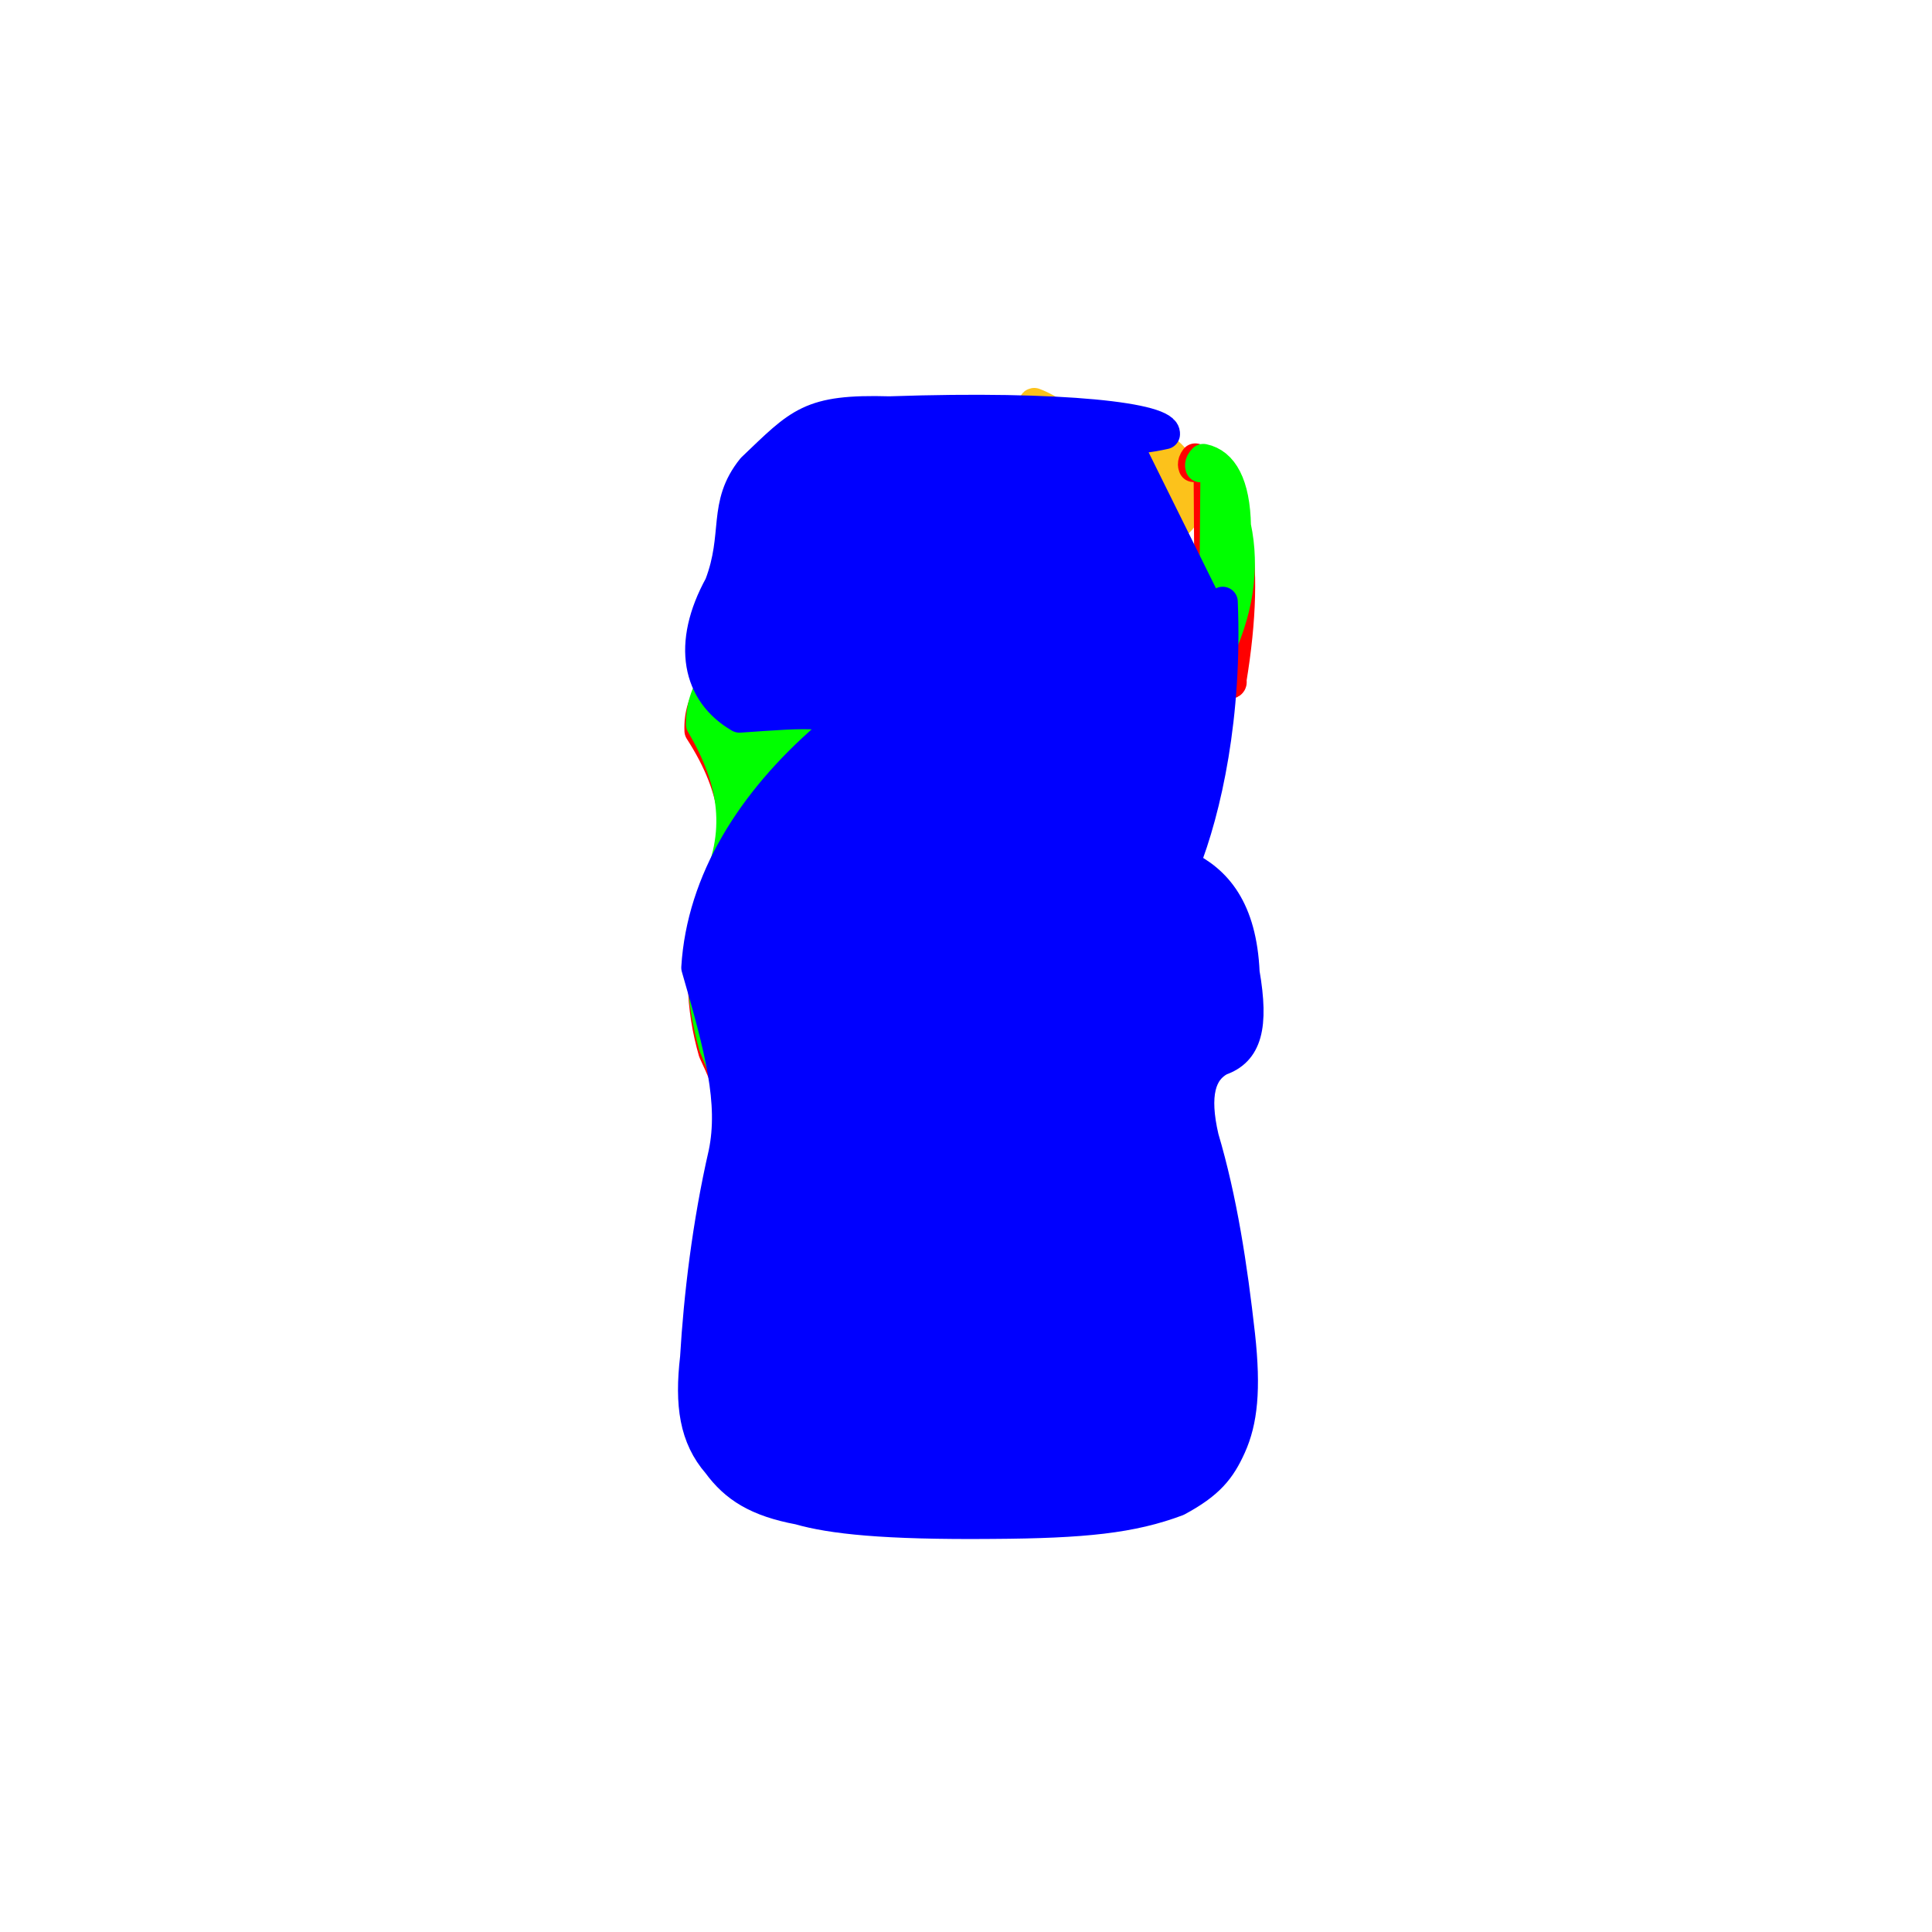 <?xml version="1.0" ?>
<svg xmlns="http://www.w3.org/2000/svg" version="1.1" width="128" height="128">
  <defs/>
  <g>
    <path d="M 68.61 26.881 C 68.607 26.873 68.401 26.722 68.519 26.702 C 69.677 27.135 70.393 27.862 71.837 28.64 C 76.238 28.802 78.684 29.823 78.264 32.458 C 79.574 34.399 77.507 35.55 70.851 38.017 C 68.006 41.849 65.024 47.131 60.194 53.265 C 61.436 59.312 64.575 64.466 64.991 68.232 C 65.655 69.989 65.561 69.959 62.534 70.19 C 58.529 71.239 54.982 72.094 52.427 73.423 C 51.422 76.008 51.078 79.465 50.569 83.388 C 49.916 87.343 49.698 90.322 50.091 92.661 C 50.15 94.772 50.752 95.985 52.967 96.487 C 55.462 97.124 59.891 97.673 67.219 97.497 C 72.856 97.276 75.561 96.686 77.414 95.007 C 78.579 93.098 78.742 91.063 78.096 87.546 C 77.64 82.646 76.968 77.778 75.064 75.778 C 74.001 79.807 75.081 86.833 75.28 91.953 C 73.709 94.037 71.965 94.01 70.737 92.625 C 70.411 89.688 69.996 84.255 68.468 76.109 C 65.787 66.875 62.614 60.672 63.425 59.127 C 69.605 59.068 74.682 57.19 76.344 51.265" stroke-width="2.0" fill="rgb(252, 194, 27)" opacity="1.0" stroke="rgb(252, 194, 27)" stroke-opacity="1.0" stroke-linecap="round" stroke-linejoin="round"/>
    <path d="M 79.077 30.937 C 79.075 30.925 78.943 30.69 79.192 30.376 C 80.509 30.726 81.603 32.229 81.838 34.935 C 82.341 37.683 82.252 41.015 81.579 45.086 C 81.944 46.082 77.518 43.57 64.176 41.513 C 51.591 41.598 46.169 44.09 46.346 48.415 C 48.892 52.357 49.406 56.029 47.363 59.977 C 46.193 63.606 46.46 66.853 47.268 69.685 C 48.316 71.92 48.872 73.471 48.932 75.224 C 48.663 78.149 48.045 82.009 47.191 86.241 C 46.32 90.24 46.249 93.164 47.359 95.346 C 48.169 97.279 49.042 98.588 51.471 99.276 C 53.413 99.792 55.986 99.986 62.567 100.023 C 69.313 100.037 73.16 99.941 76.594 99.425 C 79.024 98.728 79.859 97.767 80.673 96.235 C 81.732 94.405 81.973 91.732 81.037 87.203 C 80.364 81.781 80.149 77.017 78.942 73.34 C 78.138 71.824 79.158 71.466 80.712 69.815 C 82.709 66.761 83.172 62.997 80.377 59.714 C 78.196 57.621 78.113 56.573 78.418 55.13 C 79.936 52.213 80.552 48.485 79.167 44.168" stroke-width="2.0" fill="rgb(255, 0, 0)" opacity="1.0" stroke="rgb(255, 0, 0)" stroke-opacity="1.0" stroke-linecap="round" stroke-linejoin="round"/>
    <path d="M 79.533 30.953 C 79.532 30.94 79.416 30.715 79.725 30.41 C 81.009 30.677 81.83 32.075 81.88 34.855 C 82.483 37.658 82.05 40.567 80.51 43.679 C 80.16 43.881 75.43 41.549 62.61 40.255 C 51.269 40.937 46.432 43.641 46.442 47.984 C 48.667 51.755 49.204 55.18 47.284 59.141 C 46.147 62.891 46.444 66.266 47.296 69.317 C 48.345 71.757 48.873 73.495 48.849 75.437 C 48.464 78.535 47.771 82.46 46.935 86.593 C 46.12 90.441 46.092 93.317 47.253 95.514 C 48.203 97.428 49.291 98.689 51.778 99.341 C 53.573 99.839 56.127 100.035 62.821 100.041 C 69.495 100.002 73.201 99.891 76.676 99.399 C 79.151 98.699 79.907 97.676 80.664 96.055 C 81.781 94.251 82.093 91.797 81.169 87.521 C 80.423 82.113 80.081 77.078 78.815 73.094 C 77.975 71.342 78.91 70.983 80.476 69.635 C 82.47 66.826 82.966 63.196 80.373 59.985 C 78.349 57.827 78.283 56.499 78.6 54.767 C 80.088 51.797 80.707 48.221 79.425 43.871" stroke-width="2.0" fill="rgb(0, 255, 0)" opacity="1.0" stroke="rgb(0, 255, 0)" stroke-opacity="1.0" stroke-linecap="round" stroke-linejoin="round"/>
    <path d="M 75.631 29.023 C 75.634 28.997 75.925 29.036 77.178 28.761 C 77.308 27.688 70.514 26.857 58.93 27.257 C 53.609 27.105 53.012 27.972 49.819 31.014 C 47.839 33.471 48.948 35.399 47.667 38.752 C 45.495 42.7 46.205 45.925 48.994 47.542 C 53.303 47.243 56.655 46.913 54.749 48.798 C 49.806 53.079 46.488 58.345 46.136 64.108 C 47.696 69.486 48.63 73.05 47.937 76.406 C 46.861 81.083 46.291 85.934 46.055 89.953 C 45.692 93.081 46.014 95.238 47.528 96.979 C 48.685 98.557 50.142 99.492 52.933 100.015 C 55.084 100.631 58.534 101.021 65.755 100.957 C 71.854 100.921 74.996 100.583 78.004 99.454 C 80.135 98.31 80.875 97.355 81.558 95.84 C 82.313 94.163 82.551 92.081 82.151 88.442 C 81.644 83.914 80.964 79.455 79.752 75.373 C 79.086 72.51 79.552 70.976 80.847 70.269 C 82.598 69.667 83.077 68.04 82.455 64.446 C 82.266 60.196 80.595 58.314 78.472 57.303 C 79.927 53.628 81.318 47.405 81.006 39.873" stroke-width="2.0" fill="rgb(0, 0, 255)" opacity="1.0" stroke="rgb(0, 0, 255)" stroke-opacity="1.0" stroke-linecap="round" stroke-linejoin="round"/>
  </g>
</svg>
